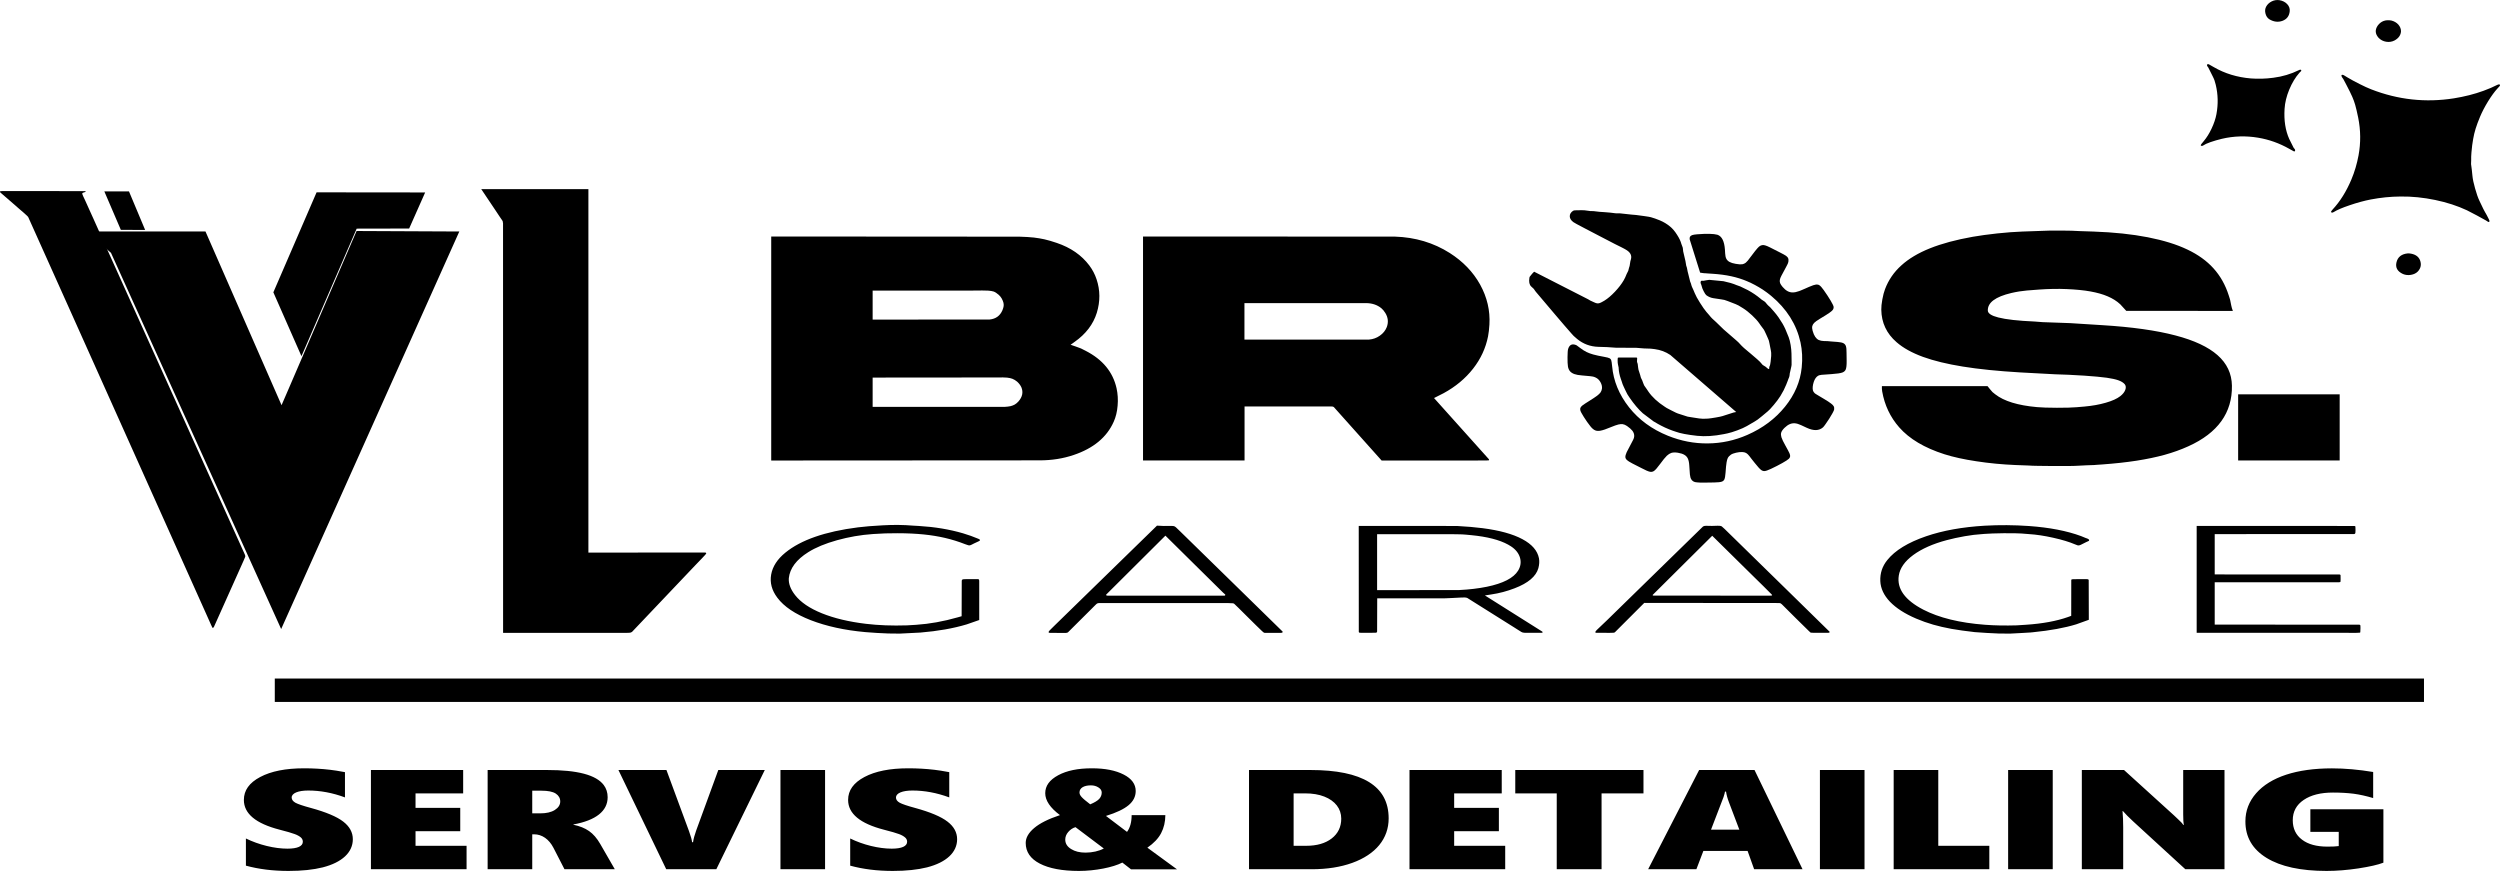 <svg xmlns="http://www.w3.org/2000/svg" xml:space="preserve" shape-rendering="geometricPrecision" text-rendering="geometricPrecision" image-rendering="optimizeQuality" fill-rule="evenodd" clip-rule="evenodd" xmlns:xlink="http://www.w3.org/1999/xlink" viewBox="0 0 454.54 158.35">  <g id="Layer_1">       <path fill="#000000" d="M21.97,41.79 L26.39,41.81 L23.45,34.8 L18.97,34.8 L21.97,41.79 L21.97,41.79 z"/>   <path fill="#000000" d="M57.56,34.97 L77.3,34.99 L74.39,41.55 L64.85,41.57 L54.81,64.76 L49.7,53.15 L57.56,34.97 L57.56,34.97 z"/>   <path fill="#000000" d="M15.51,34.75 L15.58,34.83 C15.56,34.86 15.54,34.89 15.51,34.9 C15.5,34.91 15.47,34.92 15.43,34.93 C15.39,34.95 15.3,34.98 15.15,35.02 C15.06,35.05 15,35.08 14.98,35.12 C14.95,35.16 14.95,35.22 14.97,35.29 C14.99,35.37 15.04,35.49 15.11,35.65 C15.12,35.66 15.23,35.9 15.45,36.37 C15.66,36.85 15.92,37.43 16.23,38.1 C16.53,38.77 16.79,39.35 17.01,39.82 C17.23,40.3 17.34,40.55 17.34,40.56 C17.36,40.59 17.45,40.79 17.61,41.16 C17.78,41.53 17.98,41.97 18.2,42.48 C18.43,42.99 18.63,43.44 18.8,43.81 C18.96,44.18 19.05,44.37 19.06,44.4 L44.51,100.81 C44.58,100.98 44.61,101.09 44.6,101.15 C44.6,101.2 44.57,101.27 44.54,101.35 C44.52,101.41 44.49,101.49 44.44,101.58 C44.4,101.68 44.35,101.8 44.28,101.96 C44.2,102.14 44.09,102.4 43.93,102.74 L38.9,113.97 C38.81,114.13 38.73,114.19 38.65,114.15 C38.63,114.14 38.61,114.11 38.59,114.07 C38.57,114.04 38.54,113.97 38.5,113.87 C38.47,113.81 38.43,113.72 38.37,113.6 C38.33,113.5 38.26,113.35 38.17,113.15 C38.08,112.94 37.94,112.63 37.76,112.23 C29.35,93.48 20.95,74.74 12.55,56 C10.07,50.49 7.6,44.98 5.13,39.47 C5.07,39.38 4.96,39.26 4.8,39.12 C4.69,39.02 4.47,38.82 4.15,38.54 C3.97,38.39 3.74,38.18 3.44,37.93 C3.17,37.69 2.8,37.37 2.33,36.96 C1.83,36.53 1.16,35.95 0.31,35.21 C0.17,35.09 0.09,35.02 0.05,34.98 C0.03,34.95 0.01,34.93 0,34.91 C-0,34.89 0,34.85 0.02,34.81 C0.03,34.77 0.08,34.75 0.17,34.75 C0.23,34.74 0.36,34.74 0.56,34.74 C0.68,34.74 0.86,34.74 1.09,34.74 C1.29,34.74 1.59,34.74 1.98,34.74 C2.4,34.74 3.01,34.74 3.82,34.74 L6.57,34.74 C9.55,34.74 12.53,34.75 15.51,34.75 L15.51,34.75 z"/>   <path fill="#000000" d="M312.25,42.68 C313.06,42.95 313.51,43.85 313.62,45.38 C313.64,45.65 313.65,45.88 313.66,46.07 C313.68,46.48 313.75,46.81 313.88,47.06 C314.01,47.29 314.19,47.48 314.45,47.62 C314.72,47.77 315.09,47.89 315.58,47.97 C316.1,48.06 316.5,48.09 316.77,48.05 C317,48.01 317.22,47.91 317.41,47.76 C317.63,47.58 317.9,47.26 318.23,46.79 C318.46,46.46 318.75,46.08 319.1,45.65 C319.46,45.21 319.69,44.94 319.82,44.84 C320.01,44.69 320.19,44.6 320.37,44.57 C320.53,44.54 320.71,44.55 320.92,44.61 C321.14,44.67 321.44,44.79 321.81,44.98 L323.68,45.93 C324.2,46.19 324.56,46.39 324.76,46.54 C324.93,46.67 325.05,46.8 325.11,46.93 C325.18,47.08 325.2,47.29 325.16,47.56 C325.14,47.69 325.09,47.82 325.03,47.98 C324.97,48.1 324.88,48.29 324.75,48.53 C324.6,48.82 324.31,49.36 323.89,50.13 C323.73,50.43 323.63,50.69 323.6,50.9 C323.57,51.1 323.59,51.29 323.65,51.47 C323.73,51.67 323.88,51.9 324.1,52.16 C324.4,52.51 324.7,52.77 325,52.93 C325.29,53.09 325.6,53.17 325.93,53.17 C326.28,53.17 326.67,53.09 327.1,52.93 C327.28,52.86 327.4,52.81 327.46,52.79 C327.5,52.77 327.57,52.74 327.65,52.71 C327.7,52.69 327.77,52.66 327.86,52.62 C327.95,52.58 328.07,52.53 328.21,52.47 C328.37,52.4 328.6,52.29 328.91,52.16 C329.51,51.9 329.94,51.76 330.2,51.73 C330.42,51.71 330.62,51.75 330.79,51.86 C330.99,51.99 331.26,52.28 331.58,52.74 C332.09,53.46 332.51,54.1 332.84,54.66 C333.17,55.22 333.35,55.59 333.38,55.78 C333.4,55.99 333.35,56.18 333.22,56.35 C333.11,56.49 332.91,56.67 332.62,56.87 C332.28,57.11 331.69,57.48 330.85,57.98 C330.38,58.26 330.05,58.5 329.85,58.7 C329.67,58.89 329.55,59.09 329.5,59.3 C329.45,59.52 329.47,59.82 329.57,60.17 C329.7,60.63 329.86,60.99 330.04,61.25 C330.21,61.5 330.42,61.69 330.66,61.81 C330.92,61.93 331.25,62 331.65,62.01 C331.92,62.01 332.09,62.02 332.17,62.02 C332.22,62.02 332.28,62.03 332.36,62.03 C332.41,62.04 332.47,62.04 332.56,62.05 C332.64,62.06 332.74,62.07 332.88,62.08 C333.02,62.09 333.24,62.11 333.52,62.13 C333.71,62.14 333.9,62.16 334.09,62.17 C334.59,62.21 334.96,62.29 335.18,62.41 C335.38,62.52 335.53,62.69 335.61,62.92 C335.7,63.18 335.74,63.59 335.73,64.15 L335.75,65.62 C335.76,66.4 335.7,66.93 335.57,67.21 C335.46,67.45 335.26,67.62 334.97,67.73 C334.63,67.86 333.97,67.95 332.99,68.02 C332.03,68.08 331.43,68.12 331.18,68.15 C331,68.17 330.86,68.2 330.76,68.23 C330.64,68.26 330.5,68.35 330.33,68.49 C330.02,68.78 329.79,69.24 329.65,69.88 C329.52,70.51 329.55,70.97 329.74,71.25 C329.84,71.38 329.91,71.47 329.96,71.51 C330,71.54 330.06,71.58 330.15,71.64 C330.2,71.67 330.28,71.72 330.38,71.78 C330.47,71.83 330.6,71.91 330.76,72.01 C330.94,72.11 331.2,72.27 331.55,72.48 C332.21,72.87 332.67,73.17 332.93,73.38 C333.16,73.55 333.32,73.72 333.4,73.87 C333.49,74.04 333.51,74.25 333.47,74.5 C333.44,74.61 333.34,74.82 333.18,75.12 C333.02,75.42 332.82,75.76 332.58,76.13 C332.35,76.5 332.12,76.83 331.91,77.12 C331.7,77.42 331.55,77.61 331.45,77.7 C330.73,78.33 329.75,78.36 328.5,77.78 L327.47,77.3 C327.05,77.1 326.67,76.99 326.33,76.96 C326,76.94 325.69,76.99 325.4,77.12 C325.09,77.25 324.77,77.48 324.44,77.8 C324.11,78.13 323.91,78.43 323.84,78.69 C323.78,78.92 323.8,79.19 323.89,79.5 C324,79.85 324.25,80.37 324.64,81.06 C325,81.69 325.23,82.14 325.35,82.4 C325.44,82.63 325.49,82.81 325.48,82.94 C325.47,83.1 325.39,83.27 325.22,83.43 C325.05,83.59 324.66,83.85 324.05,84.19 C323.44,84.53 322.75,84.89 321.98,85.25 C321.42,85.51 321.03,85.65 320.78,85.65 C320.58,85.65 320.37,85.58 320.18,85.43 C319.94,85.25 319.56,84.82 319.04,84.17 L318.46,83.44 C318.19,83.07 317.98,82.81 317.82,82.64 C317.68,82.5 317.54,82.39 317.4,82.33 C317.25,82.25 317.05,82.21 316.8,82.19 C316.45,82.17 316.07,82.21 315.65,82.31 C315.22,82.41 314.9,82.53 314.69,82.68 C314.44,82.86 314.25,83.06 314.14,83.28 C314.05,83.47 313.97,83.73 313.92,84.06 C313.85,84.45 313.79,85.08 313.73,85.97 C313.69,86.56 313.61,86.97 313.51,87.18 C313.41,87.37 313.26,87.5 313.05,87.57 C312.8,87.66 312.34,87.71 311.68,87.72 C310.41,87.75 309.54,87.75 309.06,87.74 C308.66,87.72 308.37,87.69 308.17,87.65 C307.94,87.59 307.76,87.47 307.61,87.31 C307.48,87.14 307.4,86.97 307.35,86.81 C307.31,86.68 307.28,86.5 307.25,86.26 C307.22,85.98 307.18,85.44 307.14,84.65 C307.11,84.11 307.02,83.69 306.88,83.38 C306.74,83.09 306.54,82.87 306.27,82.71 C305.99,82.53 305.58,82.4 305.05,82.31 C304.56,82.24 304.16,82.25 303.86,82.35 C303.6,82.44 303.33,82.61 303.06,82.86 C302.76,83.16 302.34,83.66 301.82,84.38 C301.34,85.04 300.97,85.46 300.72,85.63 C300.51,85.77 300.28,85.82 300.02,85.78 C299.71,85.73 299.18,85.5 298.43,85.1 L296.8,84.27 C296.3,84.01 295.95,83.79 295.77,83.62 C295.61,83.46 295.53,83.29 295.52,83.11 C295.5,82.9 295.59,82.6 295.76,82.21 L296.89,80.05 C297.07,79.72 297.15,79.41 297.12,79.12 C297.1,78.85 296.99,78.58 296.79,78.31 C296.57,78.04 296.25,77.75 295.81,77.45 C295.53,77.26 295.28,77.16 295.03,77.12 C294.81,77.09 294.55,77.11 294.25,77.18 C293.92,77.26 293.47,77.42 292.89,77.66 C292.07,78.01 291.44,78.22 291.02,78.3 C290.65,78.37 290.33,78.36 290.07,78.26 C289.78,78.15 289.48,77.91 289.17,77.52 C288.76,77 288.36,76.44 287.97,75.82 C287.58,75.2 287.36,74.79 287.32,74.57 C287.28,74.37 287.3,74.21 287.38,74.08 C287.44,73.97 287.56,73.84 287.73,73.7 C287.95,73.54 288.33,73.28 288.9,72.93 C289.58,72.51 290.07,72.18 290.38,71.95 C290.65,71.74 290.85,71.55 290.98,71.38 C291.12,71.18 291.22,70.95 291.26,70.68 C291.31,70.29 291.22,69.9 291,69.5 C290.78,69.1 290.49,68.82 290.13,68.65 C289.94,68.56 289.77,68.5 289.63,68.47 C289.51,68.44 289.36,68.42 289.16,68.4 C288.91,68.37 288.4,68.33 287.62,68.26 C287.05,68.22 286.59,68.13 286.24,68.01 C285.91,67.89 285.65,67.72 285.46,67.51 C285.27,67.29 285.14,67 285.08,66.65 C285.02,66.28 284.99,65.71 285,64.94 C285.01,64.18 285.04,63.68 285.11,63.45 C285.34,62.71 285.8,62.46 286.48,62.71 C286.57,62.75 286.63,62.78 286.66,62.79 C286.68,62.8 286.71,62.82 286.74,62.85 C286.79,62.89 286.97,63.02 287.28,63.25 C287.7,63.57 288.1,63.83 288.48,64.01 C288.83,64.18 289.22,64.32 289.67,64.45 C290.16,64.59 290.83,64.73 291.67,64.88 C292.18,64.97 292.52,65.06 292.67,65.15 C292.79,65.22 292.88,65.32 292.94,65.47 C293,65.64 293.06,66.02 293.11,66.59 C293.35,69.26 294.37,71.75 296.19,74.06 C297.98,76.32 300.33,78.04 303.24,79.22 C305.62,80.18 308.04,80.65 310.52,80.62 C313,80.6 315.4,80.08 317.7,79.07 C320.5,77.84 322.78,76.13 324.54,73.95 C326.31,71.76 327.32,69.39 327.58,66.82 C327.75,65.21 327.67,63.68 327.36,62.25 C326.63,58.96 324.85,56.14 322.01,53.78 C321.45,53.32 320.94,52.95 320.49,52.65 C319.54,52.04 318.6,51.53 317.66,51.14 C316.75,50.75 315.79,50.45 314.78,50.23 C313.73,50 312.57,49.85 311.3,49.77 C310.97,49.75 310.71,49.73 310.54,49.72 C310.38,49.71 310.25,49.7 310.16,49.69 C310.06,49.69 309.99,49.68 309.93,49.68 C309.84,49.67 309.76,49.66 309.7,49.66 C309.62,49.65 309.42,49.62 309.11,49.57 C308.48,47.55 307.84,45.53 307.21,43.51 C307.18,43.3 307.21,43.13 307.29,43.01 C307.37,42.9 307.5,42.81 307.68,42.74 C307.88,42.68 308.17,42.63 308.55,42.6 C310.32,42.46 311.56,42.49 312.25,42.68 L312.25,42.68 z"/>   <path fill="#000000" d="M52.54,70.55 C53,69.47 52.8,69.96 54,67.16 L64.83,42 L83.51,42.09 L51.12,114.37 L20.18,45.97 C19.87,45.69 16.29,42.59 16.12,42.46 C16.01,42.38 15.95,42.23 15.99,42.17 C16.05,42.08 15.79,42.08 18.49,42.09 C19.51,42.09 18.88,42.09 22.88,42.09 L24.86,42.09 C29.03,42.09 33.19,42.09 37.36,42.09 L51.19,73.67 C51.96,71.89 51.77,72.34 52.54,70.55 L52.54,70.55 zM415.84,0.74 C416.2,1.12 416.35,1.54 416.31,2.02 C416.23,2.9 415.8,3.48 414.99,3.79 C414.19,4.08 413.38,3.98 412.58,3.49 C412.24,3.26 412.01,2.91 411.9,2.46 C411.78,2.01 411.82,1.59 412.02,1.21 C412.24,0.8 412.58,0.48 413.04,0.25 C413.49,0.03 413.95,-0.04 414.43,0.03 C415.02,0.13 415.49,0.37 415.84,0.74 L415.84,0.74 zM436.05,4.46 C436.37,4.83 436.54,5.23 436.54,5.69 C436.5,6.39 436.11,6.95 435.36,7.36 C434.89,7.6 434.39,7.68 433.84,7.59 C433.3,7.5 432.84,7.26 432.47,6.88 C431.83,6.16 431.78,5.42 432.31,4.65 C432.9,3.85 433.72,3.54 434.78,3.73 C435.3,3.86 435.72,4.1 436.05,4.46 L436.05,4.46 zM401.69,11.74 C401.76,11.78 402.03,11.93 402.48,12.19 C404.5,13.37 406.75,14.05 409.23,14.26 C410.53,14.36 411.89,14.33 413.31,14.14 C414.98,13.93 416.53,13.46 417.96,12.76 C418.07,12.7 418.16,12.67 418.24,12.67 C418.32,12.67 418.37,12.7 418.39,12.75 C418.41,12.81 418.42,12.85 418.41,12.87 C418.41,12.88 418.4,12.89 418.38,12.92 C418.35,12.95 418.25,13.05 418.08,13.22 C417.34,14.05 416.73,15.07 416.22,16.29 C415.72,17.5 415.44,18.67 415.37,19.8 C415.24,21.88 415.52,23.7 416.21,25.25 C416.33,25.48 416.44,25.72 416.56,25.95 L417.01,26.85 L417.21,27.1 C417.27,27.18 417.3,27.26 417.29,27.35 C417.29,27.43 417.26,27.49 417.2,27.52 C417.15,27.54 417.12,27.54 417.09,27.53 C417.07,27.53 417.03,27.51 416.99,27.48 C416.92,27.45 416.66,27.3 416.21,27.05 C414.41,26.03 412.54,25.37 410.58,25.04 C408.34,24.66 406.13,24.73 403.96,25.24 C403.22,25.42 402.53,25.62 401.9,25.84 C401.27,26.06 400.85,26.26 400.63,26.42 C400.56,26.47 400.48,26.51 400.39,26.52 C400.3,26.53 400.23,26.52 400.18,26.49 C400.14,26.46 400.12,26.42 400.14,26.37 C400.15,26.33 400.19,26.27 400.25,26.18 C400.33,26.08 400.47,25.91 400.67,25.67 C401.2,25.04 401.68,24.28 402.11,23.36 C402.54,22.45 402.83,21.58 402.98,20.77 C403.32,18.96 403.28,17.18 402.86,15.42 C402.78,15.09 402.7,14.82 402.63,14.61 C402.56,14.43 402.48,14.22 402.36,13.99 C402.24,13.72 402.01,13.27 401.69,12.65 C401.58,12.43 401.51,12.3 401.49,12.26 C401.47,12.23 401.46,12.21 401.45,12.2 C401.44,12.18 401.41,12.14 401.36,12.09 C401.33,12.04 401.3,11.99 401.28,11.93 C401.26,11.88 401.25,11.84 401.26,11.8 C401.27,11.77 401.29,11.74 401.32,11.71 C401.35,11.68 401.39,11.67 401.42,11.66 L401.58,11.68 C401.61,11.69 401.64,11.71 401.69,11.74 L401.69,11.74 zM426.11,13.66 L426.2,13.71 C426.25,13.74 426.46,13.86 426.81,14.08 C427.43,14.45 428.16,14.85 429,15.27 C429.85,15.7 430.55,16.02 431.12,16.24 C435.99,18.14 441.01,18.69 446.15,17.88 C448.08,17.57 449.87,17.12 451.54,16.51 C452.54,16.14 453.33,15.8 453.92,15.49 C454.27,15.32 454.47,15.29 454.51,15.4 C454.54,15.46 454.55,15.51 454.54,15.55 C454.53,15.57 454.51,15.61 454.47,15.66 C454.41,15.72 454.28,15.87 454.06,16.11 C453.56,16.65 453,17.42 452.38,18.41 C451.77,19.41 451.28,20.35 450.92,21.21 C450.58,22.02 450.31,22.75 450.11,23.39 C449.92,24 449.77,24.63 449.66,25.27 C449.53,25.95 449.43,26.77 449.35,27.7 C449.3,28.22 449.29,28.7 449.3,29.15 C449.29,29.33 449.29,29.52 449.28,29.7 C449.28,29.79 449.28,29.85 449.28,29.88 C449.29,29.9 449.29,29.94 449.3,30 C449.31,30.07 449.35,30.35 449.41,30.83 L449.52,31.9 C449.58,32.55 449.74,33.33 450.01,34.26 C450.27,35.19 450.53,35.95 450.81,36.53 L451.51,37.99 C451.69,38.34 451.8,38.54 451.84,38.61 C451.86,38.65 451.88,38.69 451.91,38.72 C451.93,38.77 452.01,38.91 452.15,39.15 C452.28,39.37 452.39,39.6 452.5,39.84 C452.66,40.14 452.67,40.31 452.54,40.34 C452.48,40.36 452.45,40.36 452.43,40.36 C452.42,40.36 452.4,40.35 452.37,40.33 C452.33,40.31 452.2,40.23 451.98,40.08 C451.76,39.94 451.21,39.64 450.33,39.17 C449.44,38.7 448.84,38.38 448.52,38.23 C446.81,37.43 444.89,36.8 442.76,36.36 C440.64,35.92 438.54,35.7 436.47,35.73 C434.63,35.74 432.82,35.93 431.03,36.27 C429.81,36.51 428.53,36.86 427.19,37.32 C425.85,37.77 424.89,38.19 424.3,38.56 C424.07,38.69 423.92,38.7 423.84,38.57 C423.79,38.49 423.88,38.33 424.1,38.1 C425.46,36.64 426.6,34.82 427.51,32.66 C428.1,31.27 428.53,29.8 428.82,28.25 C429.24,25.97 429.22,23.67 428.75,21.36 C428.55,20.39 428.37,19.62 428.21,19.06 C428.07,18.57 427.89,18.08 427.68,17.6 C427.44,17.05 427.07,16.3 426.57,15.35 C426.31,14.87 426.16,14.58 426.12,14.5 C426.09,14.44 426.06,14.4 426.04,14.36 C426.01,14.32 425.93,14.2 425.8,14.02 C425.7,13.85 425.68,13.72 425.76,13.63 C425.8,13.59 425.88,13.59 426,13.62 C426.05,13.64 426.09,13.65 426.11,13.66 L426.11,13.66 zM439.99,47.29 C440.29,48.07 440.16,48.75 439.61,49.35 C439.29,49.68 438.88,49.88 438.36,49.97 C437.84,50.06 437.36,50.01 436.9,49.82 C435.88,49.35 435.49,48.64 435.72,47.69 C435.95,46.72 436.64,46.18 437.78,46.07 C437.85,46.07 437.92,46.07 437.99,46.07 C439.02,46.16 439.69,46.57 439.99,47.29 L439.99,47.29 zM425.39,83.72 L406.93,83.72 C406.93,79.71 406.93,75.7 406.93,71.69 L425.39,71.69 C425.39,75.7 425.39,79.71 425.39,83.72 L425.39,83.72 zM376.65,41.95 C377.08,41.96 377.59,41.99 378.18,42.02 L378.18,42.02 L380.63,42.1 C384.36,42.23 387.65,42.58 390.52,43.14 C393.36,43.7 395.76,44.44 397.72,45.38 C399.64,46.29 401.22,47.43 402.44,48.78 C403.69,50.16 404.62,51.81 405.23,53.74 C405.34,54.08 405.41,54.3 405.43,54.37 C405.44,54.43 405.46,54.49 405.48,54.56 C405.5,54.66 405.56,54.99 405.68,55.55 C405.74,55.87 405.84,56.2 405.97,56.53 L386.59,56.52 L385.5,55.33 C384.87,54.74 384.1,54.26 383.21,53.88 C382.33,53.5 381.29,53.21 380.08,52.99 C378.86,52.77 377.41,52.63 375.75,52.56 C374.17,52.49 372.48,52.52 370.69,52.65 C369.79,52.71 369.06,52.77 368.5,52.82 C367.99,52.87 367.53,52.93 367.12,52.99 C366.67,53.06 366.2,53.16 365.7,53.27 C362.78,53.96 361.35,55.03 361.42,56.5 C361.46,57 362.09,57.41 363.32,57.72 C364.72,58.08 366.93,58.33 369.95,58.46 L371.37,58.57 L376.39,58.75 L382.24,59.12 C387.65,59.45 392.08,60.08 395.53,60.99 C398.94,61.88 401.49,63.08 403.17,64.56 C404.89,66.07 405.76,67.92 405.8,70.12 C405.88,75.04 403.24,78.72 397.88,81.14 C396.54,81.75 395.09,82.27 393.54,82.7 C392.01,83.12 390.32,83.47 388.48,83.76 C386.61,84.05 384.5,84.28 382.16,84.45 C381.82,84.47 381.56,84.49 381.39,84.5 C381.23,84.52 381.1,84.52 381,84.53 C380.9,84.54 380.82,84.54 380.76,84.55 C380.65,84.56 380.56,84.56 380.47,84.56 C380.34,84.57 379.96,84.58 379.34,84.6 L377.77,84.68 C377.4,84.71 376.79,84.72 375.96,84.73 C375.13,84.74 374.21,84.74 373.22,84.73 C372.23,84.73 371.33,84.72 370.54,84.7 C369.74,84.69 369.19,84.67 368.88,84.64 C368.07,84.62 367.26,84.59 366.46,84.55 C364.01,84.45 361.64,84.22 359.36,83.87 C357.09,83.53 355.14,83.1 353.53,82.59 C349.9,81.43 347.15,79.8 345.3,77.69 C343.68,75.84 342.65,73.67 342.21,71.16 C342.16,70.86 342.14,70.54 342.16,70.2 L361.36,70.2 C361.54,70.42 361.68,70.6 361.78,70.72 C361.87,70.83 361.94,70.91 361.99,70.97 C362.05,71.04 362.09,71.09 362.13,71.13 C362.18,71.19 362.23,71.25 362.27,71.29 C362.34,71.35 362.51,71.48 362.78,71.7 C364.37,72.94 366.89,73.71 370.36,74.02 C371.18,74.1 372.38,74.13 373.98,74.14 C375.57,74.14 376.76,74.11 377.54,74.04 L378.96,73.92 C380.41,73.79 381.71,73.56 382.87,73.22 C384.03,72.89 384.91,72.49 385.5,72.03 C385.96,71.67 386.26,71.29 386.41,70.89 C386.56,70.49 386.53,70.15 386.32,69.87 C386.06,69.56 385.66,69.32 385.12,69.13 C384.63,68.96 383.93,68.81 383.05,68.68 C382.09,68.55 380.74,68.42 378.99,68.3 C378.14,68.24 377.19,68.19 376.12,68.14 C375.06,68.09 374.23,68.06 373.63,68.05 C371.51,67.94 369.4,67.83 367.29,67.71 C363.25,67.47 359.78,67.12 356.88,66.65 C354.02,66.19 351.6,65.6 349.64,64.89 C347.64,64.16 346.03,63.27 344.83,62.22 C343.01,60.65 342.08,58.67 342.05,56.3 C342.04,55.81 342.1,55.19 342.24,54.43 C342.38,53.68 342.54,53.06 342.73,52.57 C343.35,50.92 344.34,49.47 345.7,48.25 C347.04,47.03 348.77,46 350.89,45.15 C353.04,44.29 355.63,43.59 358.68,43.05 C359.96,42.83 361.45,42.62 363.13,42.44 C364.81,42.26 366.33,42.15 367.68,42.1 L372.58,41.93 C373.83,41.92 374.75,41.92 375.33,41.93 C375.84,41.93 376.28,41.94 376.65,41.95 L376.65,41.95 zM287.99,38.23 L288.13,38.24 C288.21,38.25 288.46,38.28 288.9,38.34 C289.01,38.36 289.08,38.37 289.11,38.37 C289.13,38.37 289.16,38.37 289.2,38.37 C289.25,38.38 289.44,38.38 289.77,38.39 C290.11,38.43 290.45,38.47 290.78,38.51 C291.09,38.52 291.39,38.55 291.69,38.57 C292.42,38.62 293.05,38.68 293.58,38.76 C293.68,38.77 293.74,38.78 293.77,38.78 C293.79,38.79 293.83,38.79 293.87,38.79 C293.93,38.79 294.15,38.79 294.54,38.79 L296.66,39.02 C296.93,39.05 297.2,39.07 297.48,39.09 C297.83,39.13 298.33,39.19 298.97,39.29 C299.61,39.38 300.01,39.45 300.15,39.49 C300.65,39.63 301.19,39.82 301.77,40.06 C302.47,40.35 303.1,40.73 303.66,41.2 C304.09,41.55 304.51,42.04 304.91,42.68 C305.32,43.31 305.58,43.87 305.7,44.35 C305.74,44.49 305.81,44.69 305.92,44.94 C305.94,45.01 305.96,45.06 305.96,45.08 C305.97,45.1 305.97,45.13 305.97,45.16 C305.98,45.21 306,45.39 306.03,45.71 C306.17,46.29 306.3,46.87 306.44,47.46 C306.48,47.69 306.52,47.93 306.56,48.17 C306.57,48.24 306.58,48.28 306.58,48.3 C306.59,48.31 306.59,48.33 306.6,48.35 C306.61,48.39 306.65,48.5 306.71,48.69 L306.85,49.41 C306.85,49.42 306.88,49.51 306.92,49.67 C306.96,49.84 307.01,50.05 307.07,50.28 C307.13,50.52 307.18,50.72 307.22,50.88 L307.28,51.14 C307.38,51.39 307.43,51.54 307.45,51.58 C307.46,51.61 307.47,51.64 307.47,51.66 C307.48,51.69 307.51,51.77 307.54,51.91 C307.57,52 307.59,52.05 307.6,52.08 C307.61,52.1 307.62,52.13 307.63,52.16 C307.66,52.22 307.74,52.39 307.88,52.7 L308.14,53.32 C308.31,53.75 308.63,54.33 309.09,55.06 C309.55,55.8 309.94,56.34 310.25,56.71 C310.46,56.95 310.62,57.14 310.73,57.26 C310.83,57.38 310.91,57.47 310.96,57.54 C311.03,57.61 311.08,57.67 311.12,57.72 C311.18,57.79 311.24,57.85 311.3,57.91 C311.38,57.99 311.63,58.21 312.03,58.58 L313.38,59.89 C314.14,60.55 314.89,61.2 315.64,61.85 C315.81,62 315.92,62.1 315.96,62.14 C315.99,62.16 316.03,62.2 316.07,62.24 C316.12,62.3 316.31,62.49 316.63,62.84 C316.75,62.96 316.85,63.06 316.93,63.13 C316.99,63.18 317.08,63.27 317.22,63.39 C317.31,63.46 317.43,63.56 317.59,63.7 C317.65,63.75 317.74,63.83 317.86,63.93 C317.98,64.03 318.09,64.13 318.21,64.22 C318.5,64.47 318.92,64.83 319.47,65.3 C319.82,65.6 320.13,65.91 320.37,66.22 C320.43,66.29 320.47,66.34 320.49,66.36 C320.51,66.37 320.53,66.39 320.56,66.4 C320.6,66.43 320.75,66.52 321,66.67 C321.1,66.73 321.25,66.86 321.47,67.06 C321.54,67.12 321.6,67.11 321.66,67.04 C321.67,67.02 321.68,67 321.68,67 C321.68,66.99 321.68,66.98 321.68,66.97 C321.68,66.95 321.68,66.88 321.68,66.76 C321.68,66.71 321.72,66.63 321.78,66.51 C321.82,66.44 321.87,66.19 321.93,65.75 C321.99,65.32 322.02,64.98 322.03,64.72 C322.04,64.42 322.04,64.24 322.03,64.15 C322.03,64.09 322.02,64.02 322,63.92 C321.99,63.86 321.98,63.77 321.96,63.67 C321.94,63.57 321.91,63.44 321.88,63.26 C321.84,63.07 321.79,62.8 321.72,62.44 C321.67,62.2 321.64,62.05 321.62,61.98 C321.61,61.94 321.59,61.88 321.56,61.81 C321.54,61.77 321.52,61.71 321.49,61.64 C321.46,61.58 321.42,61.49 321.37,61.36 C321.31,61.23 321.23,61.05 321.12,60.8 C320.96,60.45 320.86,60.23 320.81,60.14 C320.78,60.06 320.73,59.99 320.68,59.91 C320.61,59.81 320.42,59.56 320.12,59.16 L319.85,58.77 C319.55,58.34 319.12,57.86 318.55,57.33 C317.98,56.8 317.44,56.37 316.91,56.04 C316.55,55.81 316.28,55.64 316.09,55.54 C315.93,55.46 315.75,55.37 315.55,55.29 C315.29,55.18 314.82,55 314.13,54.74 C313.82,54.63 313.61,54.56 313.52,54.53 C313.45,54.51 313.36,54.49 313.24,54.48 C313.17,54.46 313.08,54.45 312.95,54.43 C312.84,54.41 312.68,54.39 312.49,54.36 C312.27,54.33 311.95,54.28 311.55,54.22 C311.07,54.15 310.63,53.97 310.23,53.67 C310.1,53.56 309.95,53.33 309.76,52.96 C309.57,52.6 309.45,52.29 309.4,52.05 C309.36,51.88 309.31,51.72 309.24,51.59 C309.19,51.47 309.18,51.35 309.2,51.24 C309.23,51.13 309.29,51.06 309.37,51.04 C309.41,51.03 309.5,51.03 309.63,51.05 C309.67,51.05 309.71,51.05 309.72,51.05 C309.74,51.05 309.76,51.05 309.79,51.04 C309.83,51.03 309.97,51.01 310.22,50.96 C310.47,50.91 310.63,50.89 310.7,50.89 C310.74,50.88 310.8,50.88 310.87,50.89 C310.98,50.9 311.33,50.93 311.92,50.99 L313.36,51.13 C313.75,51.21 314.18,51.32 314.65,51.45 C315.11,51.59 315.47,51.72 315.71,51.83 C315.95,51.91 316.18,52 316.41,52.08 L317.77,52.74 C318.64,53.21 319.42,53.74 320.12,54.33 C320.2,54.4 320.25,54.44 320.27,54.46 C320.29,54.47 320.31,54.48 320.33,54.5 C320.37,54.52 320.49,54.61 320.7,54.74 C320.81,54.81 320.87,54.86 320.9,54.88 C320.92,54.9 320.94,54.92 320.96,54.94 C321,54.98 321.11,55.12 321.31,55.36 C321.35,55.41 321.38,55.44 321.4,55.45 C321.41,55.47 321.43,55.48 321.45,55.51 C321.49,55.54 321.62,55.67 321.86,55.88 L322.53,56.64 C322.81,56.95 323.08,57.31 323.37,57.71 C323.67,58.15 323.91,58.53 324.1,58.85 C324.27,59.14 324.43,59.46 324.59,59.8 C324.76,60.18 324.97,60.68 325.21,61.31 C325.36,61.7 325.48,62.18 325.57,62.74 C325.66,63.29 325.71,63.81 325.72,64.29 C325.72,64.72 325.73,65.15 325.74,65.58 C325.74,65.97 325.74,66.23 325.74,66.34 C325.73,66.42 325.72,66.51 325.7,66.6 C325.67,66.74 325.59,67.1 325.46,67.68 C325.44,67.76 325.43,67.81 325.42,67.83 C325.42,67.85 325.42,67.87 325.41,67.89 C325.41,67.93 325.39,68.05 325.37,68.25 C325.35,68.36 325.33,68.44 325.32,68.49 C325.31,68.52 325.29,68.58 325.26,68.66 C325.24,68.71 325.21,68.78 325.17,68.87 C325.16,68.91 325.14,68.96 325.11,69.03 C325.08,69.11 325.06,69.17 325.04,69.23 C324.97,69.39 324.88,69.63 324.76,69.94 C324.5,70.6 324.15,71.29 323.7,72.01 C323.35,72.56 322.95,73.09 322.5,73.62 C322.21,73.96 321.98,74.22 321.83,74.38 C321.7,74.51 321.55,74.65 321.39,74.8 C321.19,74.97 320.85,75.26 320.36,75.66 C320.02,75.94 319.76,76.15 319.58,76.28 C319.43,76.39 319.25,76.51 319.04,76.63 C318.79,76.79 318.31,77.07 317.6,77.47 C317.18,77.71 316.61,77.97 315.88,78.24 C315.16,78.51 314.56,78.69 314.1,78.79 L313.43,78.93 C311.61,79.29 310,79.39 308.58,79.24 C306.77,79.04 305.47,78.79 304.67,78.49 L304.08,78.29 C303.68,78.15 303.22,77.96 302.71,77.73 C302.21,77.49 301.77,77.27 301.41,77.06 L300.76,76.68 C300.68,76.64 300.62,76.6 300.6,76.59 C300.58,76.57 300.55,76.55 300.52,76.52 C300.46,76.49 300.28,76.35 299.96,76.1 L298.69,75.14 C297.88,74.41 297.08,73.46 296.29,72.31 C296.08,72 295.95,71.81 295.91,71.73 C295.87,71.67 295.84,71.61 295.8,71.52 C295.77,71.47 295.74,71.4 295.7,71.32 C295.65,71.23 295.6,71.12 295.53,70.98 C295.46,70.83 295.35,70.6 295.21,70.3 C295.06,70 294.95,69.69 294.86,69.37 L294.69,68.88 C294.46,68.21 294.33,67.58 294.3,66.99 C294.29,66.89 294.29,66.82 294.29,66.79 C294.28,66.77 294.28,66.75 294.27,66.72 C294.26,66.67 294.23,66.52 294.17,66.25 C294.13,66.09 294.11,65.85 294.11,65.55 C294.11,65.24 294.13,65.07 294.16,65.04 C294.18,65.02 294.22,65.01 294.29,65.01 C294.34,65.01 294.44,65.01 294.58,65.01 C294.67,65.01 294.8,65.01 294.97,65.01 C295.14,65.01 295.36,65.01 295.63,65.01 C295.94,65 296.4,65 297,65 C297.29,65 297.46,65 297.51,65 L297.57,65.01 C297.59,65.02 297.61,65.04 297.64,65.07 C297.65,65.09 297.66,65.11 297.66,65.12 C297.66,65.13 297.66,65.15 297.66,65.18 C297.66,65.23 297.65,65.38 297.63,65.65 C297.63,65.72 297.64,65.77 297.64,65.79 C297.64,65.8 297.65,65.82 297.65,65.84 C297.66,65.87 297.7,65.98 297.76,66.17 L297.85,66.91 C297.88,67.07 297.9,67.18 297.91,67.25 C297.92,67.3 297.94,67.36 297.97,67.43 C298,67.53 298.08,67.78 298.21,68.18 C298.24,68.29 298.27,68.4 298.3,68.52 C298.32,68.6 298.34,68.66 298.35,68.68 C298.36,68.7 298.36,68.72 298.38,68.75 C298.4,68.79 298.46,68.93 298.58,69.16 L298.76,69.65 C298.84,69.86 298.89,70 298.92,70.04 C298.94,70.08 298.96,70.12 298.99,70.16 C299.03,70.22 299.17,70.42 299.4,70.74 C299.5,70.89 299.6,71.04 299.7,71.19 C300.39,72.19 301.38,73.11 302.68,73.95 C302.88,74.08 303.01,74.16 303.05,74.19 C303.09,74.21 303.12,74.23 303.17,74.25 C303.23,74.28 303.43,74.39 303.78,74.57 C304.25,74.81 304.56,74.96 304.7,75.03 C304.82,75.08 304.94,75.13 305.06,75.18 C305.23,75.24 305.63,75.37 306.24,75.56 C306.55,75.66 306.73,75.72 306.8,75.74 C306.84,75.75 306.89,75.76 306.95,75.77 C307.02,75.78 307.27,75.82 307.69,75.89 C308.23,75.98 308.64,76.05 308.92,76.08 C309.17,76.11 309.4,76.13 309.62,76.14 C309.86,76.14 310.17,76.13 310.53,76.11 C310.85,76.08 311.32,76.02 311.94,75.91 C312.57,75.8 312.98,75.72 313.18,75.65 L315.2,75 C315.35,74.97 315.51,74.93 315.67,74.91 C311.67,71.45 307.68,68 303.69,64.54 C302.85,63.97 301.91,63.62 300.88,63.48 C300.56,63.44 300.36,63.41 300.29,63.41 C300.23,63.4 300.16,63.4 300.08,63.39 C299.96,63.39 299.57,63.37 298.9,63.35 L297.53,63.24 L293.79,63.22 C293.26,63.19 292.73,63.15 292.19,63.11 L290.61,63.06 C289.14,63.02 287.86,62.54 286.76,61.64 C286.49,61.41 286.27,61.23 286.12,61.08 C286.01,60.96 285.86,60.81 285.69,60.61 C285.47,60.37 285.04,59.88 284.4,59.13 C283.82,58.45 283.23,57.77 282.65,57.08 L279.28,53.1 C279.23,53.04 279.2,53 279.19,52.98 C279.18,52.97 279.17,52.96 279.15,52.94 C279.14,52.91 279.07,52.82 278.97,52.67 C278.91,52.58 278.87,52.53 278.85,52.51 C278.84,52.49 278.82,52.47 278.79,52.45 C278.75,52.41 278.62,52.3 278.4,52.09 C278.06,51.77 277.95,51.24 278.07,50.51 C278.08,50.43 278.1,50.37 278.11,50.35 C278.12,50.34 278.13,50.32 278.15,50.29 C278.17,50.26 278.27,50.14 278.43,49.94 C278.57,49.76 278.74,49.58 278.93,49.4 L288.76,54.42 C288.94,54.53 289.05,54.6 289.09,54.62 C289.12,54.64 289.16,54.66 289.21,54.68 C289.27,54.71 289.48,54.81 289.84,54.97 C290.08,55.09 290.28,55.15 290.44,55.16 C290.58,55.17 290.73,55.15 290.89,55.09 C291.08,55.02 291.35,54.87 291.71,54.66 C292.31,54.29 292.95,53.75 293.63,53.03 C294.3,52.32 294.83,51.63 295.23,50.94 C295.41,50.63 295.58,50.26 295.75,49.82 C295.82,49.67 295.9,49.53 295.97,49.38 C296.01,49.31 296.03,49.26 296.04,49.24 C296.04,49.22 296.05,49.2 296.06,49.17 C296.07,49.12 296.11,48.97 296.18,48.7 C296.22,48.59 296.26,48.47 296.29,48.36 C296.34,48.07 296.39,47.78 296.43,47.49 C296.44,47.46 296.44,47.44 296.45,47.42 C296.45,47.41 296.45,47.4 296.46,47.38 C296.46,47.36 296.49,47.26 296.54,47.1 C296.72,46.39 296.38,45.81 295.52,45.34 C295.44,45.3 295.35,45.25 295.27,45.2 L294.81,44.96 C294.36,44.72 293.97,44.53 293.62,44.37 L290.79,42.9 C289.6,42.28 288.68,41.8 288.03,41.46 C287.43,41.15 286.98,40.91 286.67,40.74 C286.35,40.57 286.15,40.45 286.07,40.39 C285.63,40.07 285.41,39.71 285.41,39.33 C285.4,38.94 285.6,38.6 286.02,38.32 C286.07,38.29 286.14,38.27 286.24,38.25 C286.33,38.24 286.46,38.23 286.64,38.23 C286.84,38.22 287.14,38.22 287.56,38.22 C287.8,38.22 287.94,38.22 287.99,38.23 L287.99,38.23 zM263.59,46 C265.99,47.53 267.83,49.44 269.11,51.74 C270.38,54.05 270.95,56.47 270.8,59 C270.75,59.83 270.67,60.55 270.55,61.16 C270.13,63.28 269.23,65.24 267.83,67.03 C266.43,68.82 264.64,70.31 262.47,71.49 L260.73,72.37 L270.7,83.49 C270.73,83.54 270.74,83.6 270.73,83.65 C270.72,83.69 270.66,83.71 270.55,83.71 C270.48,83.72 270.32,83.72 270.07,83.72 C269.92,83.72 269.71,83.72 269.42,83.72 C269.16,83.73 268.79,83.73 268.32,83.73 C267.81,83.73 267.06,83.73 266.07,83.73 C261.11,83.73 256.15,83.73 251.2,83.73 L242.53,74.03 C242.44,73.96 242.36,73.93 242.29,73.92 C242.24,73.91 242.14,73.91 242.01,73.9 C241.93,73.9 241.81,73.9 241.65,73.9 C241.51,73.9 241.31,73.9 241.05,73.9 C240.77,73.9 240.35,73.9 239.81,73.9 L226.28,73.9 C226.28,77.17 226.28,80.45 226.28,83.72 L207.82,83.72 L207.82,43 L253.63,43.02 C257.32,43.14 260.64,44.13 263.59,46 L263.59,46 zM226.26,55.12 L226.26,61.74 L248.91,61.74 C249.64,61.68 250.29,61.45 250.88,61.03 C251.47,60.62 251.89,60.1 252.14,59.47 C252.47,58.58 252.38,57.72 251.87,56.9 C251.64,56.53 251.4,56.24 251.14,56.03 C250.37,55.41 249.43,55.11 248.33,55.11 L226.26,55.12 L226.26,55.12 zM176.88,52.83 L158.66,52.84 C158.66,54.59 158.66,56.35 158.66,58.11 C165.76,58.1 172.85,58.1 179.94,58.09 C181.04,57.98 181.81,57.43 182.25,56.43 C182.38,56.12 182.45,55.86 182.48,55.64 C182.5,55.44 182.49,55.23 182.44,55.03 C182.39,54.81 182.28,54.56 182.12,54.26 C181.99,54.03 181.81,53.81 181.58,53.6 C181.24,53.3 180.93,53.1 180.64,53 C180.39,52.92 180.06,52.87 179.65,52.84 C179.15,52.81 178.22,52.81 176.88,52.83 L176.88,52.83 zM181.3,68.63 L158.66,68.65 L158.66,73.98 C166.65,73.98 174.63,73.98 182.62,73.98 C183.08,73.95 183.46,73.91 183.76,73.84 C184.04,73.77 184.28,73.67 184.5,73.55 C184.73,73.42 184.95,73.23 185.17,72.99 C185.9,72.16 186.07,71.3 185.7,70.41 C185.53,70.04 185.27,69.7 184.94,69.4 C184.65,69.16 184.36,68.98 184.07,68.87 C183.81,68.77 183.49,68.7 183.11,68.66 C182.69,68.62 182.09,68.61 181.3,68.63 L181.3,68.63 zM187.98,43.19 C188.65,43.27 189.28,43.38 189.89,43.51 C190.55,43.66 191.3,43.88 192.12,44.16 C194.67,45.02 196.65,46.39 198.06,48.27 C198.63,49.03 199.07,49.87 199.37,50.77 C200.04,52.76 200.05,54.79 199.42,56.86 C198.77,58.96 197.42,60.73 195.37,62.17 C195.31,62.22 195.19,62.3 195.01,62.43 C194.83,62.55 194.71,62.64 194.65,62.68 C195.04,62.82 195.34,62.92 195.55,62.99 C195.73,63.06 195.88,63.11 195.99,63.15 C196.1,63.19 196.2,63.22 196.26,63.25 C196.38,63.29 196.47,63.33 196.55,63.36 C196.66,63.41 196.94,63.55 197.4,63.79 C200.48,65.37 202.35,67.64 203.01,70.6 C203.23,71.61 203.3,72.66 203.2,73.76 C203.11,74.87 202.87,75.84 202.49,76.68 C201.24,79.5 198.8,81.52 195.19,82.73 C193.27,83.38 191.22,83.7 189.03,83.7 L140.22,83.73 L140.22,43 L185.36,43.03 C186.39,43.06 187.26,43.11 187.98,43.19 L187.98,43.19 zM106.98,100.47 L128.24,100.46 C128.3,100.48 128.35,100.5 128.38,100.54 C128.4,100.57 128.41,100.61 128.4,100.65 C128.39,100.68 128.32,100.77 128.19,100.91 C128.09,101.02 127.9,101.22 127.63,101.51 C127.49,101.65 127.33,101.82 127.13,102.03 C126.94,102.23 126.7,102.49 126.4,102.79 C126.1,103.11 125.72,103.52 125.25,104 L114.91,114.89 C114.77,114.98 114.64,115.03 114.53,115.04 C114.45,115.05 114.29,115.06 114.06,115.06 C113.93,115.06 113.73,115.06 113.47,115.06 C113.23,115.06 112.9,115.06 112.47,115.06 C112.01,115.06 111.32,115.06 110.43,115.06 L91.47,115.06 L91.46,40.61 C91.44,40.42 91.42,40.29 91.4,40.23 C91.38,40.19 91.36,40.13 91.32,40.08 C91.27,39.99 91.12,39.77 90.86,39.41 L90.05,38.19 C89.2,36.92 88.36,35.66 87.5,34.39 C93.82,34.39 100.13,34.39 106.45,34.39 L106.98,34.39 L106.98,49.56 C106.98,66.46 106.98,83.35 106.98,100.25 L106.98,100.47 L106.98,100.47 zM428.23,95.69 L428.25,95.77 C428.26,95.82 428.26,96.03 428.27,96.4 C428.27,96.61 428.26,96.76 428.25,96.85 C428.24,96.93 428.22,96.98 428.19,97.02 C428.15,97.06 428.09,97.09 428,97.1 L402.67,97.11 L402.67,104.44 C406.99,104.44 411.31,104.45 415.63,104.45 L425.38,104.45 C425.46,104.48 425.52,104.5 425.53,104.52 C425.54,104.54 425.54,104.57 425.55,104.62 C425.55,104.68 425.55,104.93 425.56,105.37 C425.56,105.56 425.56,105.68 425.54,105.74 C425.53,105.79 425.5,105.82 425.46,105.84 C425.41,105.86 425.31,105.87 425.15,105.87 L402.67,105.87 L402.67,113.56 L428.98,113.58 C429.05,113.6 429.1,113.62 429.13,113.66 C429.15,113.68 429.16,113.72 429.16,113.78 C429.17,113.85 429.17,113.99 429.17,114.2 C429.17,114.63 429.16,114.88 429.14,114.94 C429.13,114.99 429.1,115.02 429.06,115.03 C429.01,115.05 428.8,115.06 428.43,115.06 L399.39,115.05 L399.39,95.62 L428.08,95.63 C428.17,95.65 428.22,95.67 428.23,95.69 L428.23,95.69 zM378.37,97.47 C378.63,97.58 378.89,97.69 379.15,97.79 L379.56,97.94 C379.76,98.02 379.85,98.12 379.84,98.23 C379.83,98.28 379.81,98.31 379.8,98.33 C379.79,98.34 379.77,98.35 379.75,98.36 C379.71,98.38 379.56,98.44 379.31,98.56 C379.13,98.64 378.81,98.8 378.37,99.03 C378.22,99.1 378.1,99.15 378,99.16 C377.92,99.18 377.83,99.17 377.74,99.15 C377.64,99.13 377.49,99.07 377.29,98.98 C376.24,98.53 374.91,98.13 373.3,97.77 C371.69,97.41 370.23,97.19 368.93,97.11 C368.47,97.07 368,97.04 367.54,97 C366.86,96.95 365.77,96.94 364.26,96.95 C362.76,96.97 361.62,97.01 360.85,97.07 C360.65,97.08 360.44,97.1 360.24,97.12 C359.39,97.17 358.39,97.29 357.23,97.49 C356.06,97.7 354.97,97.93 353.97,98.2 C351.44,98.87 349.4,99.78 347.86,100.91 C346.31,102.05 345.44,103.3 345.23,104.65 C344.86,107.05 346.35,109.11 349.68,110.84 C352.55,112.32 356.27,113.24 360.87,113.59 C362.69,113.73 364.61,113.76 366.65,113.7 L368.37,113.59 C371.37,113.39 373.91,112.92 375.98,112.19 C376.18,112.12 376.38,112.04 376.58,111.97 L376.59,105.45 C376.61,105.39 376.64,105.35 376.69,105.34 C376.73,105.32 376.79,105.31 376.89,105.31 C377,105.3 377.26,105.3 377.65,105.3 C377.86,105.3 378.05,105.3 378.22,105.3 L378.63,105.3 C378.84,105.3 379,105.3 379.11,105.3 C379.24,105.3 379.33,105.3 379.4,105.3 C379.51,105.3 379.58,105.31 379.62,105.32 C379.67,105.33 379.72,105.37 379.76,105.45 C379.77,107.86 379.77,110.27 379.78,112.69 L377.5,113.51 C375.38,114.16 372.76,114.64 369.63,114.95 C369.37,114.98 369.2,114.99 369.13,115 C369.08,115 369.02,115.01 368.94,115.01 C368.89,115.01 368.82,115.02 368.73,115.02 C368.7,115.02 368.65,115.03 368.59,115.03 C368.52,115.03 368.46,115.04 368.41,115.04 C368.26,115.05 368.04,115.06 367.75,115.08 L365.49,115.2 C364.13,115.22 362.72,115.18 361.26,115.08 L359.05,114.93 C357.43,114.75 356.01,114.55 354.77,114.33 C353.58,114.11 352.49,113.86 351.48,113.57 C350.43,113.27 349.4,112.9 348.39,112.47 C346.33,111.59 344.75,110.57 343.63,109.41 C342.52,108.24 341.93,106.99 341.87,105.66 C341.81,104.23 342.23,102.95 343.14,101.83 C344.55,100.07 346.91,98.63 350.2,97.5 C353.24,96.46 356.8,95.82 360.87,95.58 C363.51,95.43 366.19,95.45 368.92,95.64 C372.65,95.91 375.8,96.52 378.37,97.47 L378.37,97.47 zM312.85,95.63 C312.92,95.64 313,95.68 313.07,95.73 C313.16,95.79 313.33,95.94 313.57,96.18 L325.14,107.5 C327.65,109.96 330.16,112.42 332.66,114.87 C332.69,114.93 332.66,114.98 332.57,115.02 C332.54,115.04 332.5,115.05 332.43,115.05 C332.38,115.05 332.28,115.05 332.12,115.05 C332.03,115.05 331.9,115.05 331.72,115.05 C331.56,115.05 331.33,115.05 331.05,115.05 C330.73,115.05 330.27,115.05 329.66,115.05 C329.44,115.05 329.31,115.04 329.26,115.03 C329.22,115.03 329.19,115.01 329.16,114.99 C329.11,114.96 329.01,114.86 328.84,114.69 C328.47,114.33 327.71,113.59 326.57,112.46 C325.43,111.33 324.56,110.47 323.97,109.87 C323.87,109.78 323.79,109.72 323.73,109.69 C323.68,109.67 323.62,109.65 323.54,109.65 C323.44,109.64 323.23,109.64 322.92,109.64 L299.03,109.62 L298.96,109.61 C297.18,111.39 295.39,113.18 293.61,114.96 C293.52,115.01 293.44,115.04 293.37,115.04 C293.32,115.05 293.23,115.05 293.1,115.05 C293.01,115.05 292.9,115.05 292.74,115.06 C292.6,115.06 292.4,115.06 292.15,115.06 C291.87,115.06 291.46,115.05 290.93,115.05 C290.54,115.05 290.32,115.05 290.26,115.05 C290.22,115.05 290.19,115.05 290.18,115.05 C290.15,115.04 290.12,115.03 290.08,115 C290,114.94 290.07,114.8 290.29,114.57 C290.47,114.42 291.09,113.82 292.17,112.78 C293.24,111.73 294.27,110.73 295.25,109.77 L309.62,95.74 C309.74,95.67 309.84,95.63 309.92,95.62 C309.98,95.6 310.08,95.6 310.2,95.6 C310.36,95.59 310.72,95.6 311.27,95.62 C311.61,95.61 311.94,95.6 312.27,95.59 C312.56,95.59 312.75,95.6 312.85,95.63 L312.85,95.63 zM300.5,108.24 L300.59,108.29 C307.59,108.3 314.59,108.3 321.6,108.3 C321.96,108.31 322.16,108.29 322.19,108.25 C322.22,108.21 322.19,108.16 322.12,108.08 C322.08,108.03 321.97,107.92 321.8,107.76 C321.7,107.66 321.56,107.51 321.36,107.32 C321.19,107.15 320.94,106.9 320.62,106.58 C320.27,106.24 319.76,105.73 319.08,105.07 L316.43,102.46 C314.73,100.77 313.02,99.09 311.31,97.41 L300.47,108.18 C300.46,108.2 300.47,108.22 300.5,108.24 L300.5,108.24 zM250.38,97.12 L250.38,107.3 C255.36,107.3 260.33,107.29 265.31,107.28 C267.14,107.19 268.82,106.99 270.34,106.68 C273.3,106.07 275.19,105.09 276.01,103.76 C276.48,102.99 276.59,102.21 276.36,101.4 C276.12,100.59 275.58,99.9 274.73,99.34 C274.56,99.23 274.38,99.12 274.2,99.02 C272.62,98.15 270.38,97.58 267.5,97.3 C267.09,97.26 266.77,97.23 266.54,97.21 C266.33,97.19 266.14,97.18 265.99,97.17 C265.83,97.16 265.67,97.15 265.51,97.15 C265.25,97.14 264.84,97.13 264.29,97.13 C263.96,97.13 263.48,97.13 262.87,97.13 C262.31,97.12 261.53,97.12 260.52,97.12 C259.42,97.12 257.82,97.12 255.72,97.12 L250.38,97.12 L250.38,97.12 zM269.55,96.03 C272.64,96.43 275.05,97.09 276.8,98.03 C278.54,98.96 279.54,100.12 279.81,101.51 C279.91,102.06 279.87,102.66 279.7,103.3 C279.28,104.8 277.84,106.02 275.38,106.96 C274,107.49 272.59,107.87 271.14,108.08 L269.98,108.26 C273.46,110.45 276.94,112.65 280.42,114.84 C280.46,114.89 280.48,114.94 280.47,114.97 C280.46,115 280.44,115.03 280.41,115.04 C280.39,115.04 280.36,115.05 280.31,115.05 C280.25,115.05 280.09,115.05 279.85,115.05 L277.22,115.05 C277,115.03 276.85,115.01 276.79,114.98 C276.74,114.97 276.68,114.94 276.59,114.89 C276.55,114.86 276.48,114.82 276.39,114.76 C276.3,114.71 276.19,114.64 276.05,114.55 C275.89,114.45 275.66,114.3 275.36,114.11 L266.78,108.72 C266.65,108.67 266.51,108.64 266.34,108.63 C266.2,108.62 265.98,108.63 265.7,108.64 C265.35,108.65 264.7,108.68 263.73,108.74 C263.32,108.76 263.01,108.78 262.79,108.78 C262.64,108.78 262.38,108.79 262.01,108.79 C261.78,108.79 261.46,108.79 261.04,108.79 C260.64,108.79 260.11,108.79 259.43,108.79 C258.68,108.79 257.58,108.79 256.14,108.79 L250.4,108.79 L250.38,114.83 C250.36,114.92 250.32,114.98 250.28,115 C250.25,115.02 250.19,115.04 250.11,115.04 C250.01,115.05 249.75,115.05 249.33,115.05 C248.86,115.05 248.49,115.05 248.25,115.05 C248.02,115.05 247.84,115.05 247.72,115.05 C247.58,115.05 247.48,115.05 247.41,115.05 C247.29,115.05 247.21,115.04 247.17,115.03 C247.11,115.02 247.07,114.98 247.05,114.9 C247.04,108.47 247.04,102.04 247.04,95.62 L264.89,95.63 C266.7,95.73 268.25,95.86 269.55,96.03 L269.55,96.03 zM212.81,95.62 L213.02,95.62 C213.14,95.63 213.24,95.63 213.32,95.64 C213.44,95.66 213.54,95.69 213.62,95.74 C213.68,95.77 213.74,95.82 213.81,95.88 C213.87,95.94 213.96,96.02 214.06,96.12 C214.18,96.23 214.34,96.39 214.56,96.6 L225.75,107.54 L225.75,107.54 L232.73,114.37 C232.88,114.52 233.04,114.68 233.2,114.83 C233.26,114.98 233.14,115.06 232.83,115.07 C232.21,115.07 231.74,115.07 231.42,115.07 C231.13,115.07 230.9,115.07 230.73,115.07 C230.55,115.07 230.41,115.07 230.32,115.07 C230.16,115.07 230.06,115.07 230.01,115.07 C229.93,115.06 229.88,115.06 229.83,115.04 C229.77,115.02 229.62,114.9 229.39,114.68 C229.2,114.51 228.88,114.2 228.43,113.75 C228.23,113.55 227.98,113.31 227.69,113.02 C227.41,112.74 227.07,112.41 226.68,112.02 C226.27,111.61 225.77,111.11 225.18,110.53 C224.74,110.09 224.48,109.85 224.4,109.78 C224.34,109.74 224.27,109.71 224.21,109.69 C224.11,109.67 223.81,109.66 223.31,109.65 L199.76,109.65 C199.62,109.67 199.53,109.69 199.48,109.72 C199.45,109.74 199.4,109.78 199.33,109.84 C199.29,109.88 199.24,109.93 199.16,110 C199.1,110.07 199.01,110.16 198.89,110.27 C198.76,110.4 198.57,110.59 198.33,110.83 L194.16,114.98 C194.06,115.03 193.96,115.05 193.86,115.07 C193.79,115.07 193.66,115.08 193.49,115.08 C193.27,115.08 192.77,115.08 191.97,115.07 C191.35,115.06 190.99,115.06 190.9,115.06 C190.83,115.06 190.79,115.06 190.76,115.05 C190.73,115.05 190.71,115.04 190.7,115.03 C190.68,115.02 190.67,114.99 190.66,114.96 C190.65,114.93 190.66,114.9 190.66,114.87 C190.67,114.83 190.71,114.78 190.77,114.7 C190.83,114.63 190.93,114.53 191.06,114.4 C191.21,114.25 191.45,114.01 191.78,113.69 C197.97,107.65 204.17,101.61 210.36,95.57 L211.58,95.63 C212,95.62 212.32,95.62 212.54,95.62 L212.81,95.62 L212.81,95.62 zM201.12,108.2 L201.18,108.27 C201.2,108.29 201.26,108.3 201.36,108.3 C201.43,108.3 201.57,108.3 201.79,108.3 C201.92,108.3 202.11,108.3 202.37,108.3 C202.6,108.3 202.92,108.3 203.34,108.3 C203.8,108.3 204.46,108.3 205.34,108.3 C211.11,108.3 216.88,108.3 222.65,108.3 C222.71,108.29 222.75,108.26 222.76,108.21 C222.78,108.16 222.79,108.13 222.78,108.12 C222.78,108.11 222.76,108.09 222.74,108.07 C222.71,108.04 222.59,107.93 222.38,107.75 L217.01,102.45 C215.3,100.76 213.59,99.08 211.89,97.39 L201.11,108.12 C201.1,108.14 201.1,108.17 201.12,108.2 L201.12,108.2 zM167.09,95.63 C169.94,95.8 172.61,96.24 175.08,96.96 C176.05,97.25 176.99,97.58 177.88,97.96 C178.07,98.04 178.17,98.11 178.18,98.18 C178.19,98.22 178.17,98.26 178.12,98.3 C178.09,98.33 178.01,98.37 177.91,98.43 C177.78,98.49 177.51,98.62 177.11,98.8 L176.7,99.01 C176.53,99.1 176.4,99.14 176.31,99.16 C176.23,99.17 176.15,99.16 176.06,99.14 C175.96,99.12 175.77,99.05 175.5,98.95 C174.28,98.47 173.05,98.09 171.81,97.8 C170.6,97.52 169.31,97.31 167.94,97.17 C166.53,97.03 164.94,96.95 163.19,96.95 C161.68,96.94 160.23,96.99 158.84,97.09 L158.69,97.1 C156.49,97.25 154.32,97.63 152.19,98.22 C150.05,98.82 148.31,99.54 146.96,100.39 C144.79,101.75 143.61,103.33 143.42,105.12 C143.35,106.11 143.73,107.14 144.57,108.21 C145.59,109.51 147.21,110.61 149.44,111.51 C151.67,112.41 154.34,113.05 157.44,113.42 C159.69,113.69 162.18,113.79 164.91,113.7 L166.57,113.6 C168.99,113.44 171.52,112.99 174.14,112.24 L174.84,112.04 L174.86,105.6 C174.88,105.49 174.91,105.43 174.95,105.39 C174.98,105.36 175.04,105.34 175.11,105.32 C175.2,105.31 175.35,105.3 175.58,105.3 C176.08,105.29 176.58,105.29 177.09,105.29 C177.59,105.3 177.85,105.3 177.88,105.3 C178,105.34 178.05,105.48 178.04,105.72 L178.04,112.73 L175.77,113.52 C173.31,114.26 170.5,114.75 167.35,115.01 C166.89,115.03 166.42,115.05 165.96,115.08 L163.6,115.2 C162.18,115.21 160.8,115.17 159.46,115.08 L157.36,114.93 C153.56,114.59 150.25,113.86 147.41,112.76 C144.56,111.65 142.54,110.29 141.33,108.67 C140.32,107.33 139.95,105.93 140.21,104.46 C140.47,103 141.33,101.67 142.79,100.48 C145.62,98.17 150.02,96.64 156,95.88 C157.16,95.73 158.67,95.61 160.53,95.51 C162.43,95.4 164.26,95.42 166.03,95.57 C166.38,95.59 166.74,95.61 167.09,95.63 L167.09,95.63 zM49.96,123.37 L440.72,123.37 L440.72,127.62 L49.96,127.62 L49.96,123.37 L49.96,123.37 zM64.15,152.58 C64.15,152.58 64.15,152.58 64.15,152.59 C64.15,154.97 62.2,156.8 58.69,157.7 C56.97,158.13 54.9,158.35 52.45,158.35 C49.62,158.35 47.05,158.03 44.71,157.39 L44.71,152.45 C47.06,153.6 49.91,154.3 52.26,154.3 C54.09,154.3 55.06,153.86 55.06,153.04 C55.06,152.74 54.94,152.48 54.71,152.27 C54.46,152.05 54.08,151.83 53.59,151.65 C53.09,151.46 52.17,151.19 50.84,150.85 C46.5,149.73 44.34,147.93 44.34,145.44 C44.34,143.7 45.32,142.32 47.31,141.27 C49.28,140.22 51.95,139.69 55.27,139.69 C56.92,139.69 58.48,139.78 60.02,139.96 C60.66,140.03 61.56,140.17 62.72,140.39 L62.72,144.98 C60.45,144.14 58.23,143.73 56.04,143.73 C54.2,143.73 53.03,144.22 53.03,145 C53.03,145.38 53.26,145.69 53.71,145.95 C54.15,146.19 55.11,146.52 56.49,146.89 C59.27,147.65 61.25,148.48 62.42,149.39 C63.57,150.28 64.15,151.35 64.15,152.58 L64.15,152.58 zM67.44,158.04 L67.44,140 L84.21,140 L84.21,144.25 L75.55,144.25 L75.55,146.88 L83.68,146.88 L83.68,151.13 L75.55,151.13 L75.55,153.78 L84.83,153.78 L84.83,158.04 L67.44,158.04 L67.44,158.04 zM102.63,158.04 L100.63,154.15 C99.82,152.58 98.55,151.69 97.1,151.69 L96.77,151.69 L96.77,158.04 L88.66,158.04 L88.66,140 L99.44,140 C105,140 108.38,140.89 109.77,142.73 C110.24,143.36 110.48,144.1 110.48,144.95 C110.48,147.46 108.35,149.15 104.25,149.9 L104.25,149.95 C105.39,150.19 106.33,150.56 107.1,151.1 C107.85,151.62 108.53,152.4 109.13,153.44 L111.78,158.04 L102.63,158.04 L102.63,158.04 zM101.86,145.72 C101.86,145.12 101.58,144.64 101.04,144.28 C100.49,143.93 99.63,143.76 98.44,143.76 L96.77,143.76 L96.77,147.88 L98.24,147.88 C99.34,147.88 100.22,147.68 100.87,147.27 C101.53,146.85 101.86,146.34 101.86,145.72 L101.86,145.72 zM130.24,158.04 L121.13,158.04 L112.44,140 L121.17,140 L125.27,151.11 C125.6,152.02 125.79,152.69 125.83,153.12 L126.01,153.12 C126.09,152.53 126.28,151.83 126.57,151.02 L130.6,140 L139.05,140 L130.24,158.04 L130.24,158.04 zM141.9,158.04 L141.9,140 L150.01,140 L150.01,158.04 L141.9,158.04 L141.9,158.04 zM174.02,152.58 C174.02,152.58 174.02,152.58 174.02,152.59 C174.02,154.97 172.06,156.8 168.55,157.7 C166.84,158.13 164.76,158.35 162.32,158.35 C159.49,158.35 156.91,158.03 154.58,157.39 L154.58,152.45 C156.92,153.6 159.77,154.3 162.13,154.3 C163.95,154.3 164.93,153.86 164.93,153.04 C164.93,152.74 164.81,152.48 164.57,152.27 C164.32,152.05 163.95,151.83 163.46,151.65 C162.95,151.46 162.04,151.19 160.7,150.85 C156.37,149.73 154.2,147.93 154.2,145.44 C154.2,143.7 155.19,142.32 157.17,141.27 C159.14,140.22 161.81,139.69 165.13,139.69 C166.79,139.69 168.35,139.78 169.89,139.96 C170.52,140.03 171.42,140.17 172.59,140.39 L172.59,144.98 C170.31,144.14 168.09,143.73 165.9,143.73 C164.06,143.73 162.9,144.22 162.9,145 C162.9,145.38 163.12,145.69 163.58,145.95 C164.02,146.19 164.98,146.52 166.36,146.89 C169.13,147.65 171.11,148.48 172.28,149.39 C173.44,150.28 174.02,151.35 174.02,152.58 L174.02,152.58 zM205.64,158.06 L204.06,156.83 C202.37,157.71 199.07,158.35 196.2,158.35 C196.19,158.35 196.18,158.35 196.17,158.35 C193.12,158.35 190.75,157.9 189.04,157.01 C187.34,156.13 186.49,154.87 186.49,153.26 C186.49,152.32 187,151.42 188.03,150.55 C189.06,149.68 190.61,148.9 192.72,148.2 C190.94,146.88 190.04,145.54 190.04,144.22 C190.04,142.88 190.82,141.8 192.4,140.95 C193.95,140.11 195.99,139.69 198.52,139.69 C200.91,139.69 202.84,140.07 204.31,140.83 C205.76,141.57 206.49,142.58 206.49,143.82 C206.49,144.82 206.05,145.69 205.19,146.4 C204.33,147.12 202.96,147.77 201.08,148.35 L204.91,151.25 C205.47,150.5 205.75,149.48 205.75,148.2 L211.88,148.2 C211.87,149.42 211.62,150.51 211.11,151.48 C210.61,152.44 209.77,153.32 208.61,154.12 L214,158.06 L205.64,158.06 L205.64,158.06 zM200.31,144.1 C200.31,143.73 200.12,143.43 199.73,143.18 C199.34,142.92 198.87,142.79 198.34,142.79 C197.06,142.79 196.27,143.28 196.27,144.07 C196.27,144.62 196.65,145.04 198.22,146.24 C198.99,145.92 199.54,145.59 199.86,145.25 C200.16,144.91 200.31,144.53 200.31,144.1 L200.31,144.1 zM195.54,150.39 C195.03,150.54 194.59,150.84 194.22,151.27 C193.86,151.69 193.68,152.15 193.68,152.65 C193.68,153.36 194.03,153.93 194.75,154.37 C195.45,154.81 196.31,155.02 197.37,155.02 C198.6,155.02 199.82,154.74 200.69,154.27 L195.54,150.39 L195.54,150.39 zM252.48,148.79 C252.48,152.48 250.14,155.34 245.85,156.89 C243.74,157.65 241.29,158.04 238.49,158.04 L227.09,158.04 L227.09,140 L238.24,140 C247.73,140 252.48,142.93 252.48,148.79 L252.48,148.79 zM243.86,148.84 C243.86,147.04 242.75,145.6 240.78,144.83 C239.79,144.44 238.63,144.25 237.31,144.25 L235.2,144.25 L235.2,153.78 L237.47,153.78 C239.42,153.78 240.97,153.34 242.13,152.44 C243.28,151.55 243.86,150.34 243.86,148.84 L243.86,148.84 zM256.27,158.04 L256.27,140 L273.04,140 L273.04,144.25 L264.39,144.25 L264.39,146.88 L272.52,146.88 L272.52,151.13 L264.39,151.13 L264.39,153.78 L273.67,153.78 L273.67,158.04 L256.27,158.04 L256.27,158.04 zM291.19,144.25 L291.19,158.04 L283.04,158.04 L283.04,144.25 L275.5,144.25 L275.5,140 L298.81,140 L298.81,144.25 L291.19,144.25 L291.19,144.25 zM318.93,158.04 L317.74,154.71 L309.7,154.71 L308.43,158.04 L299.66,158.04 L308.93,140 L319,140 L327.73,158.04 L318.93,158.04 L318.93,158.04 zM313.82,143.92 L313.63,143.92 C313.61,144.1 313.54,144.38 313.37,144.91 C312.61,146.89 311.85,148.87 311.09,150.85 L316.24,150.85 L314.38,145.94 C314.09,145.2 313.91,144.53 313.82,143.92 L313.82,143.92 zM330.89,158.04 L330.89,140 L339,140 L339,158.04 L330.89,158.04 L330.89,158.04 zM344.3,158.04 L344.3,140 L352.41,140 L352.41,153.78 L361.69,153.78 L361.69,158.04 L344.3,158.04 L344.3,158.04 zM365.11,158.04 L365.11,140 L373.22,140 L373.22,158.04 L365.11,158.04 L365.11,158.04 zM397.33,158.04 L387.83,149.33 C387.02,148.58 386.43,147.99 385.99,147.47 L385.91,147.47 C385.99,148.36 386.03,149.36 386.03,150.46 L386.03,158.04 L378.51,158.04 L378.51,140 L386.18,140 L395.29,148.27 C395.73,148.7 395.62,148.59 396.07,149.01 L396.66,149.59 C396.81,149.76 396.91,149.89 396.98,150 L397.05,150 C396.98,149.63 396.94,148.99 396.94,148.08 L396.94,140 L404.45,140 L404.45,158.04 L397.33,158.04 L397.33,158.04 zM433.34,156.85 C432.35,157.23 430.87,157.57 428.79,157.89 C426.79,158.19 424.85,158.35 423.02,158.35 C418.31,158.35 414.67,157.56 412.1,155.98 C409.53,154.4 408.24,152.19 408.25,149.33 C408.25,147.42 408.9,145.72 410.2,144.23 C412.78,141.27 417.57,139.7 423.98,139.7 C426.33,139.7 428.83,139.92 431.48,140.36 L431.48,145.1 C430.2,144.72 429.03,144.46 427.91,144.31 C426.77,144.17 425.52,144.1 424.17,144.1 C421.95,144.1 420.18,144.54 418.85,145.44 C417.53,146.33 416.86,147.56 416.86,149.13 C416.86,150.64 417.42,151.82 418.54,152.66 C419.65,153.51 421.19,153.93 423.17,153.93 C424.06,153.93 424.77,153.9 425.22,153.83 L425.22,151.25 L420.06,151.25 L420.06,147.14 L433.34,147.14 L433.34,156.85 L433.34,156.85 z"/>  </g> </svg>